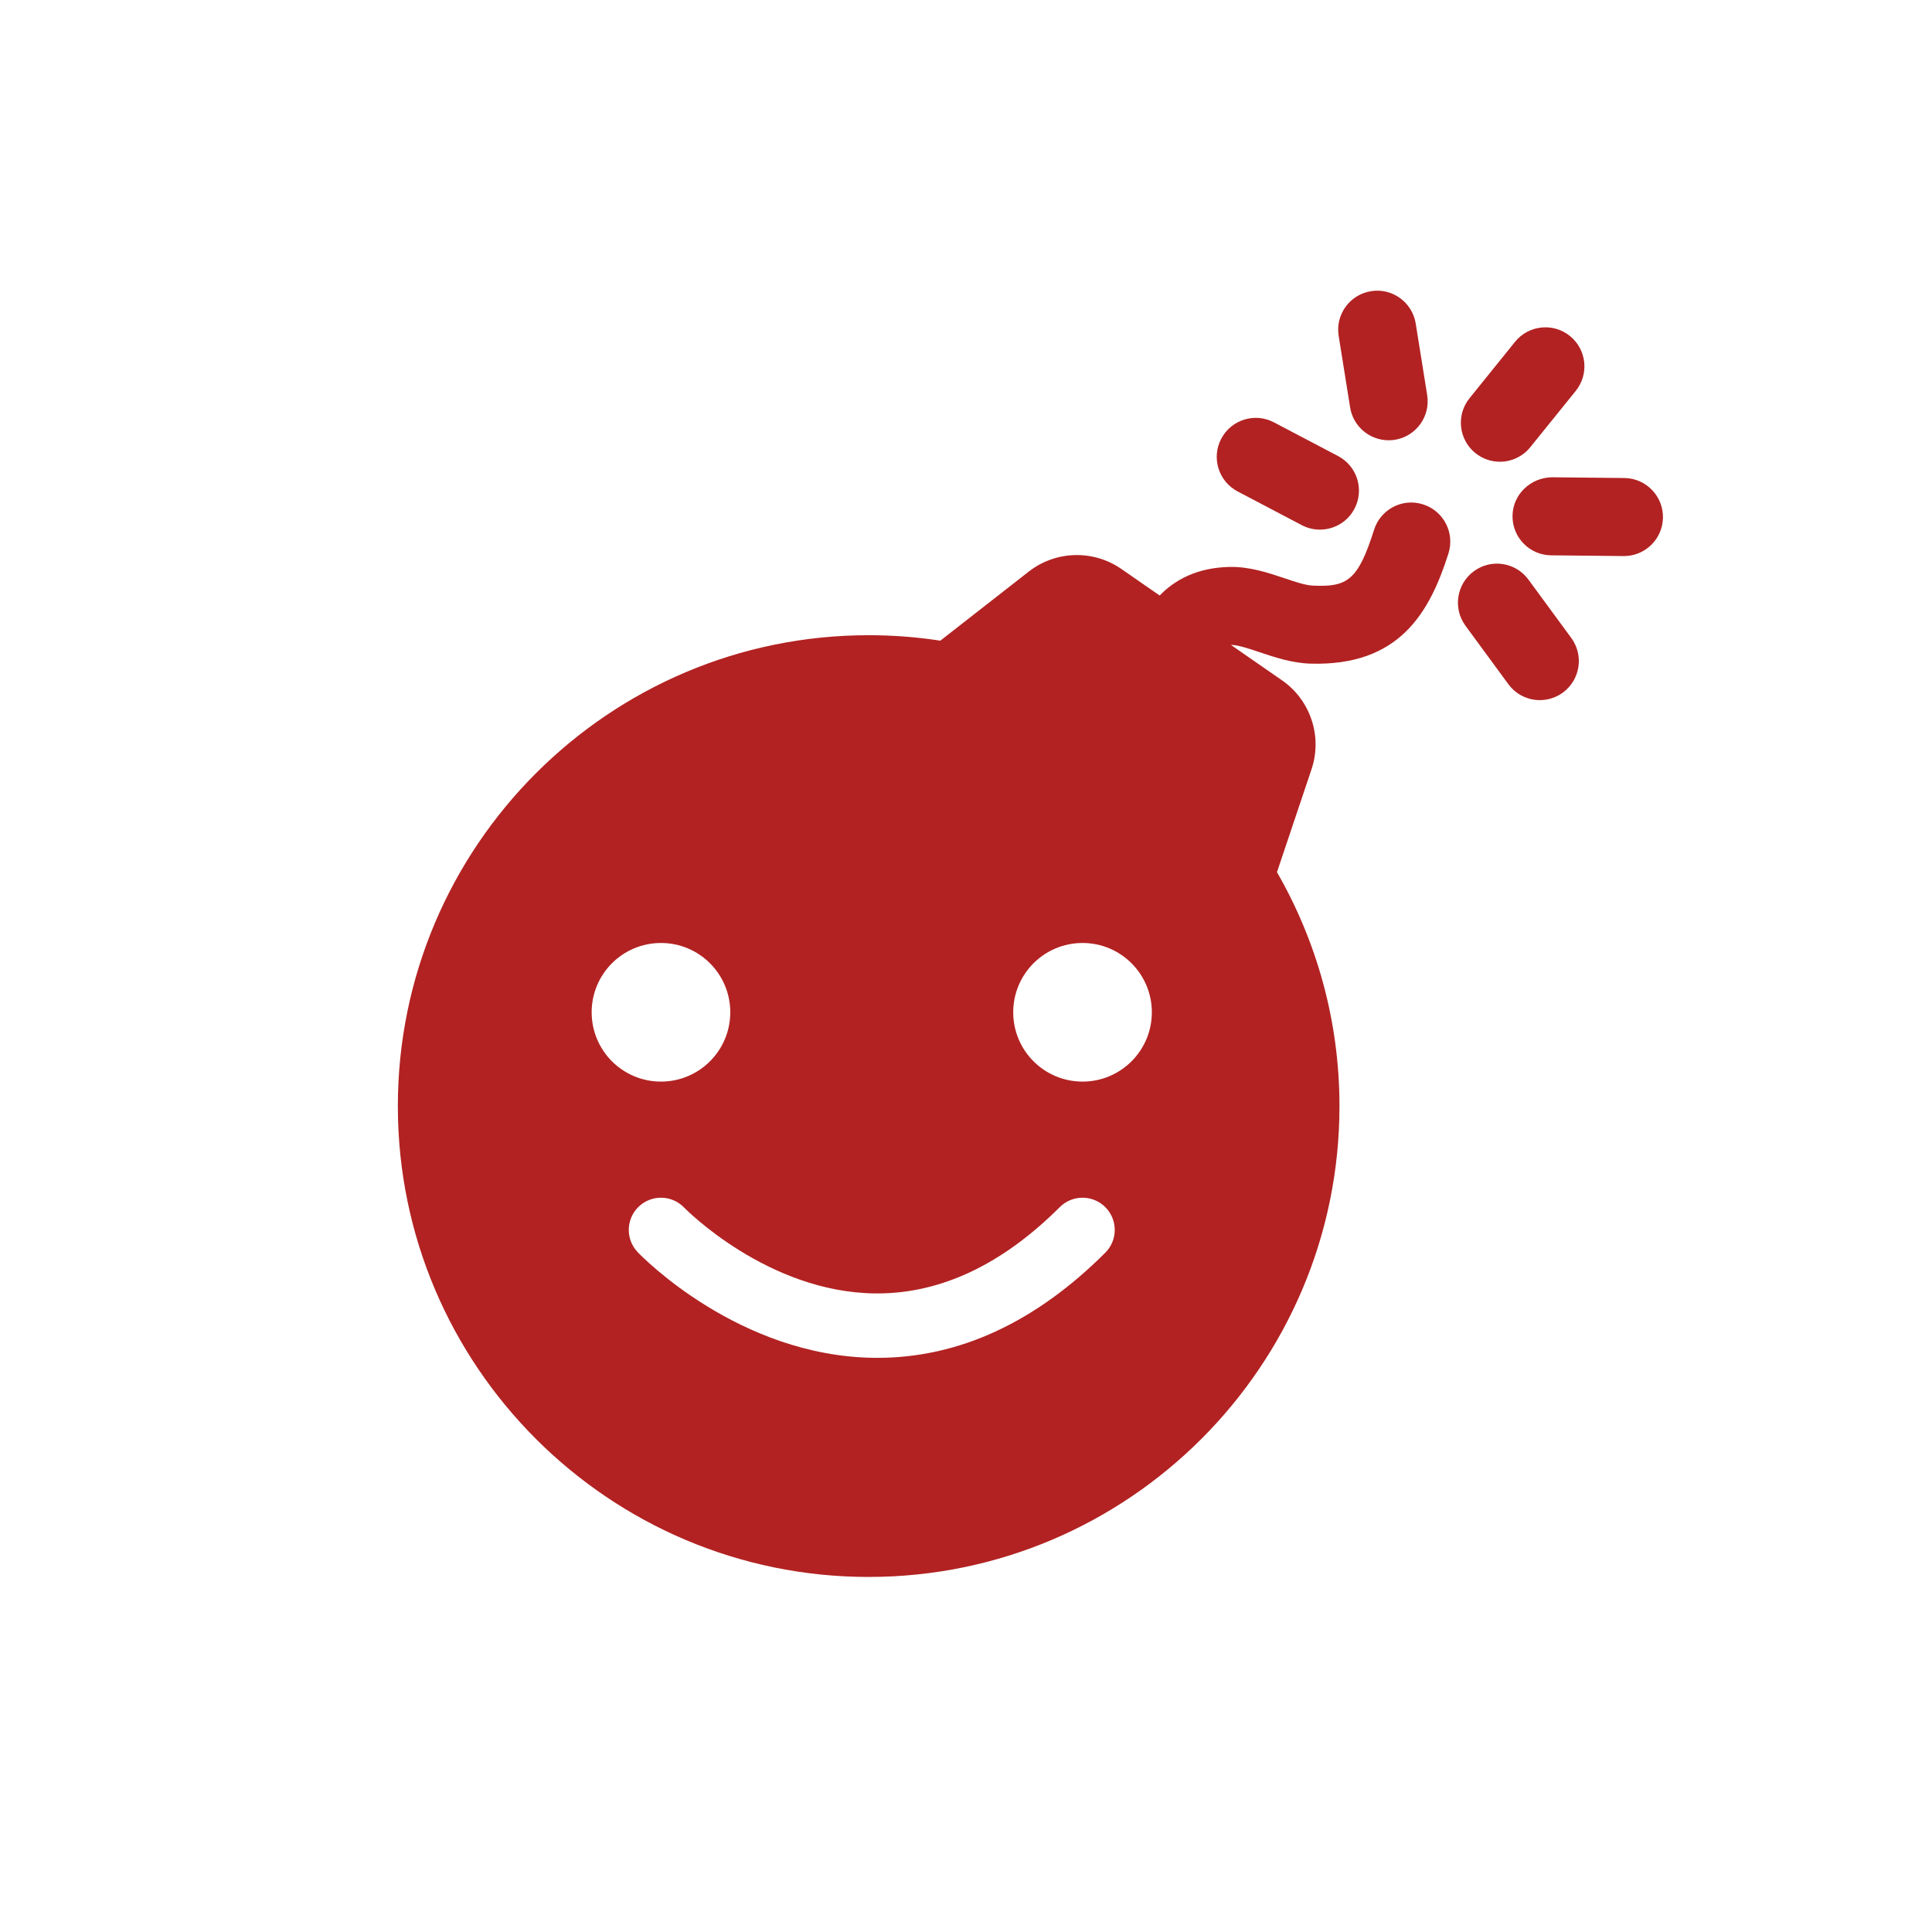 <svg xmlns="http://www.w3.org/2000/svg" xmlns:xlink="http://www.w3.org/1999/xlink" version="1.1" x="0px" y="0px" viewBox="-14 -8 120 120" enable-background="new 0 0 100 100" xml:space="preserve"><g><path fill="firebrick" d="M62.871,22.524l3.986,2.095c0.359,0.188,0.745,0.277,1.124,0.277c0.872,0,1.716-0.471,2.148-1.297   c0.622-1.185,0.167-2.649-1.019-3.272l-3.986-2.095c-1.185-0.623-2.65-0.166-3.272,1.021C61.23,20.438,61.686,21.902,62.871,22.524   z"/><path fill="firebrick" d="M69.858,17.305c0.191,1.191,1.221,2.041,2.392,2.041c0.126,0,0.256-0.01,0.385-0.029c1.322-0.213,2.222-1.454,2.01-2.777   l-0.712-4.443c-0.212-1.322-1.461-2.228-2.776-2.011c-1.322,0.211-2.223,1.454-2.01,2.775L69.858,17.305z"/><path fill="firebrick" d="M77.639,20.142c0.448,0.36,0.986,0.537,1.521,0.537c0.707,0,1.408-0.309,1.887-0.901l2.827-3.501   c0.841-1.042,0.678-2.568-0.364-3.409c-1.038-0.839-2.567-0.68-3.409,0.364l-2.825,3.501   C76.435,17.774,76.596,19.301,77.639,20.142z"/><path fill="firebrick" d="M80.933,27.999c-0.793-1.08-2.31-1.313-3.388-0.52c-1.08,0.792-1.312,2.311-0.52,3.389l2.662,3.627   c0.475,0.647,1.211,0.991,1.957,0.991c0.497,0,1-0.154,1.432-0.47c1.078-0.794,1.311-2.312,0.52-3.389L80.933,27.999z"/><path fill="firebrick" d="M86.889,21.69l-4.496-0.045c-1.326,0.019-2.435,1.063-2.447,2.4c-0.014,1.34,1.061,2.436,2.4,2.447l4.496,0.046   c0.008,0,0.016,0,0.023,0c1.328,0,2.41-1.068,2.425-2.399C89.303,22.801,88.229,21.704,86.889,21.69z"/><path fill="firebrick" d="M74.389,23.328c-1.275-0.412-2.641,0.303-3.043,1.577c-0.996,3.145-1.66,3.569-3.802,3.468   c-0.444-0.014-1.119-0.241-1.772-0.461c-1.018-0.343-2.172-0.727-3.421-0.699c-2.036,0.05-3.399,0.822-4.322,1.775l-2.384-1.652   c-1.742-1.205-4.072-1.139-5.747,0.166l-5.492,4.291c-1.452-0.224-2.939-0.339-4.453-0.339c-16.124,0-29.242,13.121-29.242,29.25   c0,16.125,13.118,29.243,29.242,29.243c16.125,0,29.244-13.118,29.244-29.243c0-5.288-1.417-10.248-3.882-14.533l2.146-6.389   c0.686-2.044-0.062-4.298-1.835-5.527l-3.169-2.197c0.004,0,0.008,0,0.012,0c0.414-0.004,1.119,0.234,1.76,0.449   c0.938,0.315,1.998,0.672,3.146,0.712c5.546,0.171,7.427-3.176,8.592-6.847C76.37,25.095,75.665,23.732,74.389,23.328z    M22.749,54.875c0-2.378,1.926-4.305,4.305-4.305c2.377,0,4.305,1.927,4.305,4.305s-1.928,4.305-4.305,4.305   C24.675,59.18,22.749,57.253,22.749,54.875z M54.651,69.808c-4.339,4.334-9.1,6.53-14.151,6.53c-0.067,0-0.134,0-0.201-0.001   c-8.413-0.097-14.438-6.298-14.69-6.562c-0.764-0.798-0.735-2.064,0.063-2.828c0.795-0.763,2.061-0.735,2.824,0.06   c0.075,0.078,5.182,5.27,11.881,5.33c0.04,0,0.079,0,0.118,0c3.957,0,7.768-1.803,11.33-5.36c0.782-0.781,2.048-0.779,2.828,0.001   C55.434,67.761,55.434,69.027,54.651,69.808z M53.238,59.18c-2.379,0-4.305-1.927-4.305-4.305s1.926-4.305,4.305-4.305   c2.377,0,4.305,1.927,4.305,4.305S55.615,59.18,53.238,59.18z"/></g></svg>